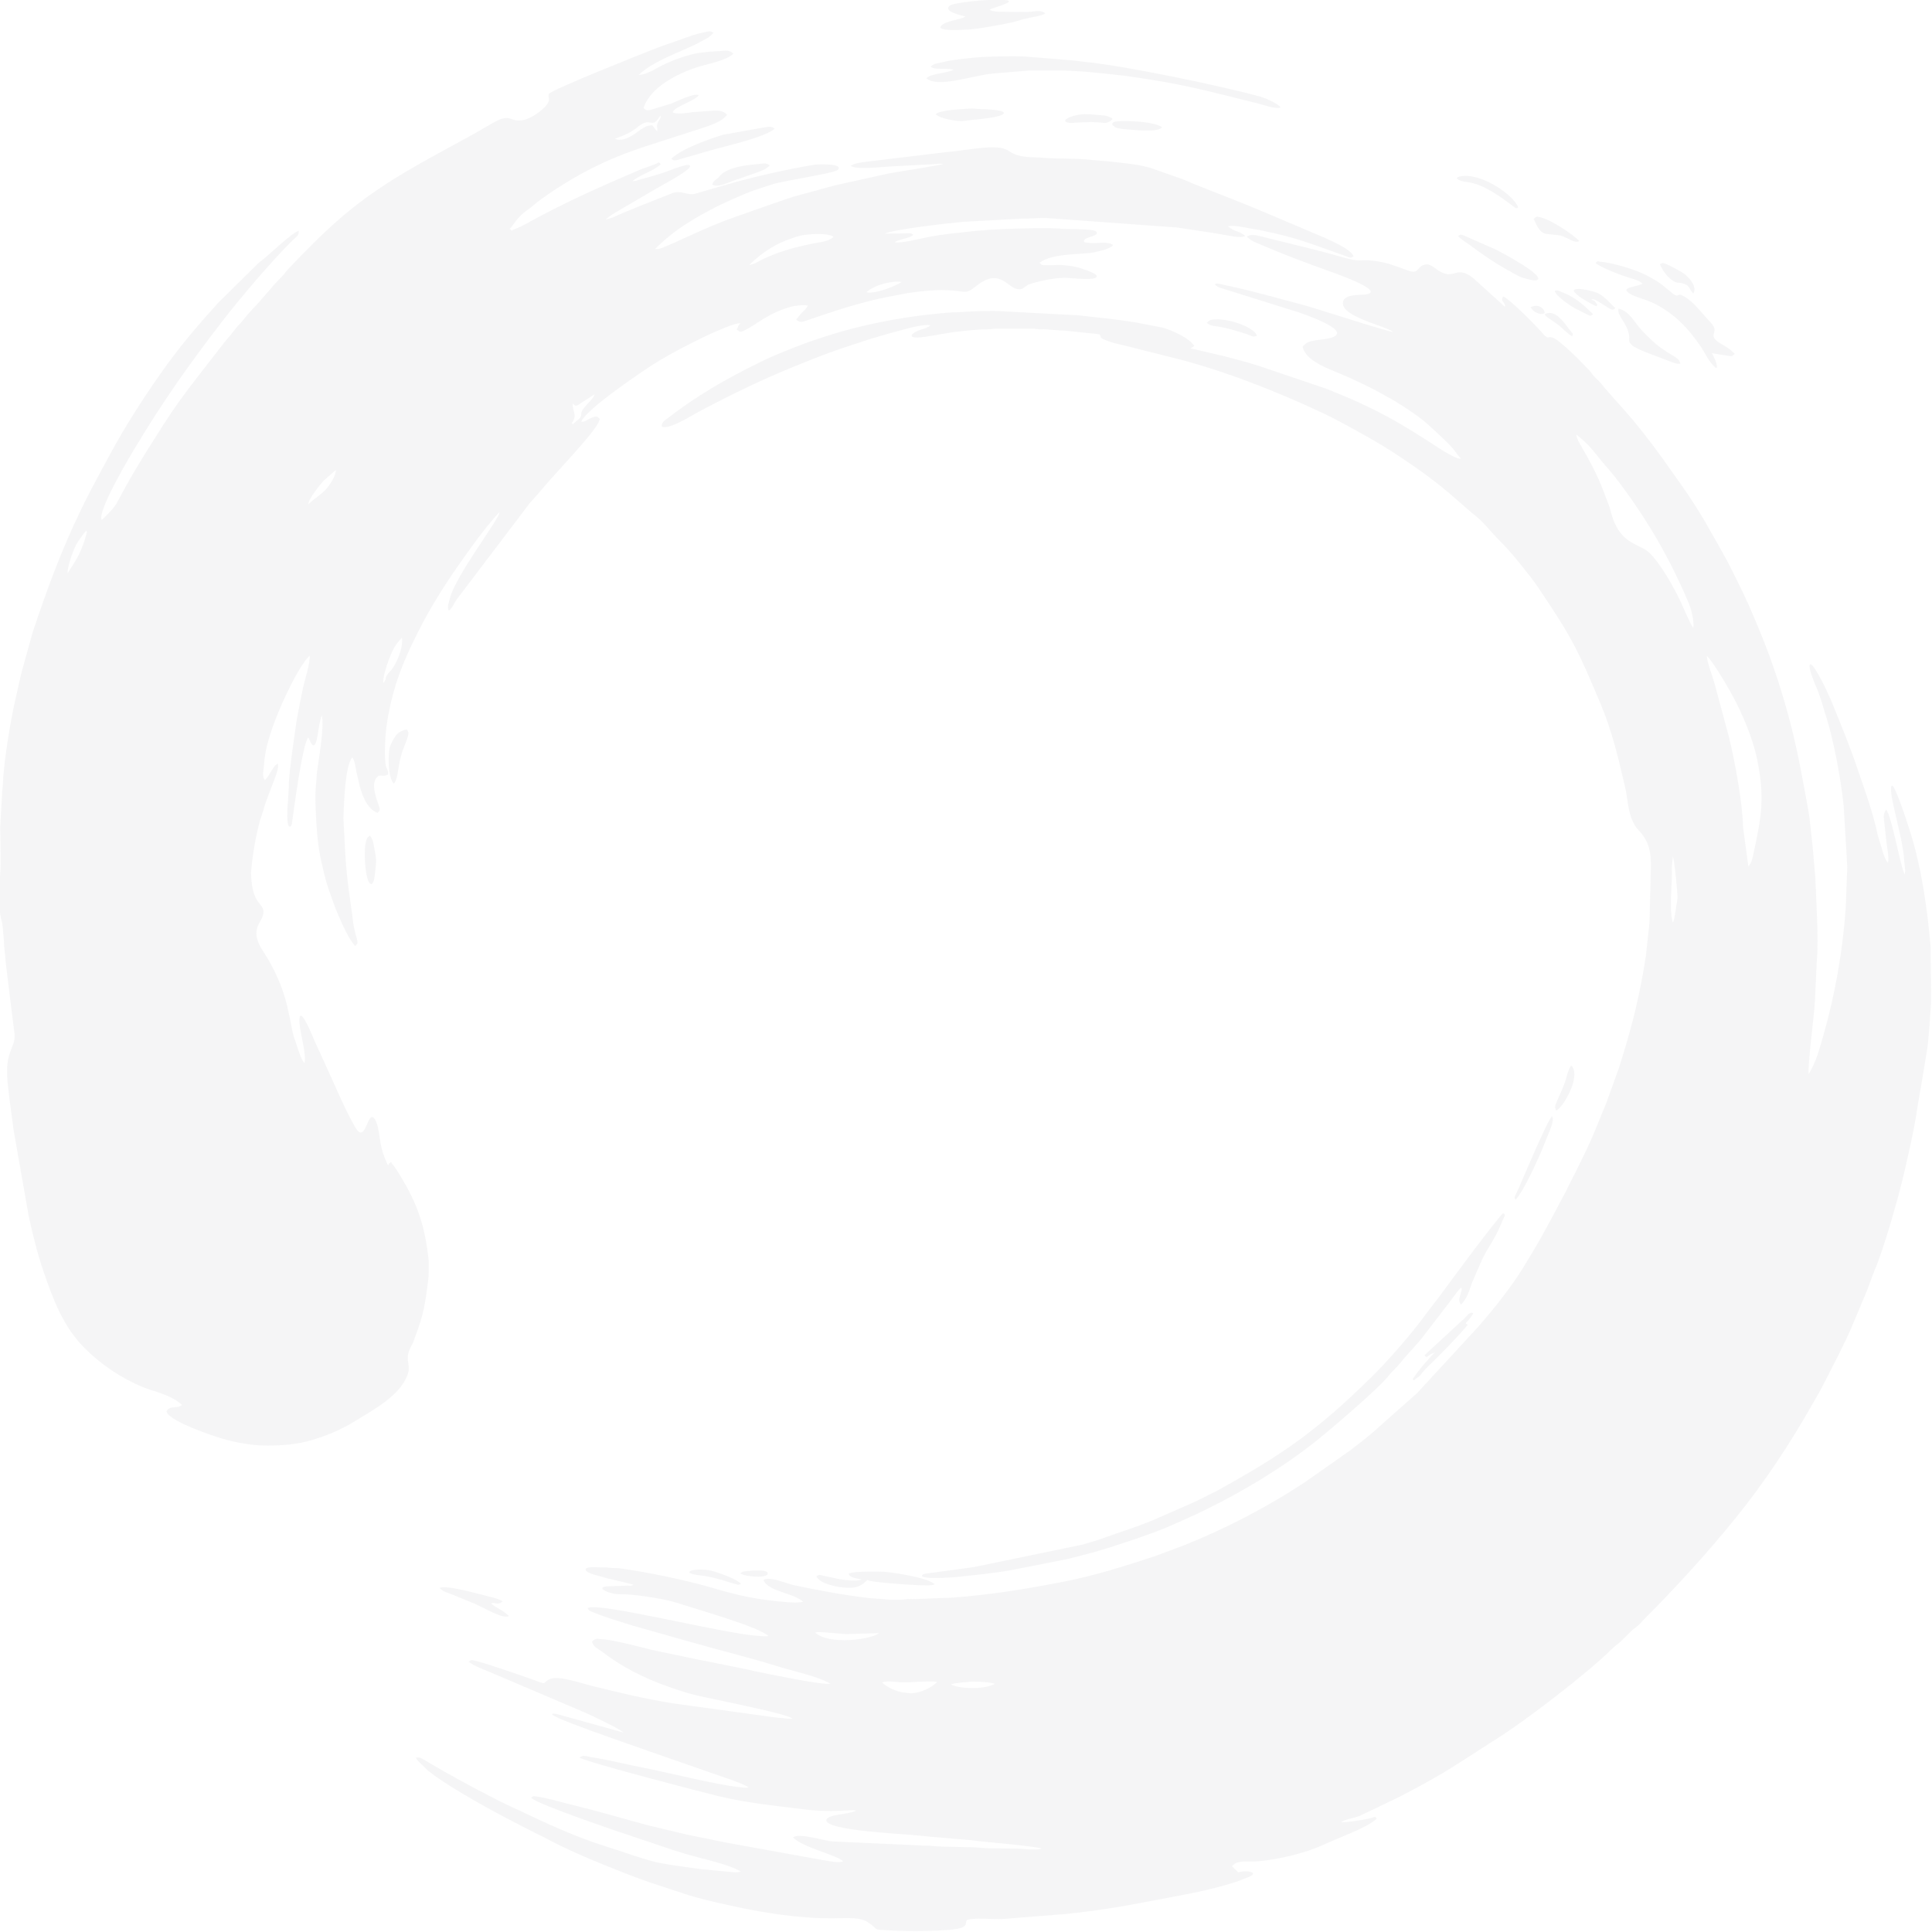 <svg width="800" height="800" viewBox="0 0 800 800" fill="none" xmlns="http://www.w3.org/2000/svg">
<g clip-path="url(#clip0_942_48587)">
<path opacity="0.05" fill-rule="evenodd" clip-rule="evenodd" d="M633.771 127.328C634.665 128.37 634.848 128.83 636.331 129.511C637.57 130.092 638.525 130.252 639.662 129.591C638.972 126.147 635.112 126.187 633.771 127.308V127.328ZM306.576 651.475C308.363 652.957 317.911 653.698 317.911 651.495C317.911 649.673 310.659 650.394 309.643 650.534C308.485 650.694 307.653 650.574 306.576 651.475ZM639.662 130.112C639.744 131.093 642.689 132.575 645.309 134.557C646.508 135.479 649.697 138.763 650.957 139.203C651.505 138.042 651.647 138.863 649.454 135.919C647.524 133.336 643.685 127.829 639.683 130.112H639.662ZM306.84 655.78C304.849 653.818 298.39 651.535 296.074 650.814C288.476 648.451 279.701 651.315 290.426 652.396C293.494 652.696 298.207 653.938 301.193 654.939C302.351 655.32 302.879 655.46 304.017 655.76C305.459 656.141 305.54 656.521 306.84 655.78ZM643.766 120.5C644.416 122.822 650.733 126.908 652.216 127.709L657.599 130.432C658.717 130.833 658.615 130.953 659.651 130.092C654.959 125.466 651.891 122.903 645.817 120.56C644.842 120.179 644.558 120.139 643.766 120.5ZM644.477 459.871C645.777 458.79 645.188 459.451 646.325 458.129C649.271 454.705 654.288 444.952 650.632 441.187C649.433 442.429 648.661 446.214 648.052 448.016C646.935 451.3 644.416 456.367 644.131 457.368C643.827 458.429 643.827 458.89 644.456 459.891L644.477 459.871ZM460.738 49.269C458.849 47.487 455.741 47.807 453.303 47.507C450.825 47.186 448.245 47.126 445.868 47.667C439.043 49.169 440.038 51.492 445.604 50.771L452.003 50.531C452.003 50.531 452.186 50.531 452.267 50.55L455.599 50.731C457.63 50.971 458.706 51.272 460.717 49.289L460.738 49.269ZM499.7 133.676C501.487 135.158 502.991 134.938 504.819 135.278C509.694 136.199 510.568 136.64 515.077 137.962C518.145 138.863 518.775 139.924 520.461 138.963C519.201 135.418 508.699 131.714 502.524 132.295C501.345 132.395 500.858 132.515 499.7 133.656V133.676ZM652.216 121.26C653.902 122.923 654.756 123.363 656.584 124.445C657.112 124.745 658.107 125.366 658.635 125.666C659.814 126.327 659.956 126.227 660.951 126.828L661.459 126.327C659.773 123.603 660.728 125.326 658.9 123.804C660.728 123.924 661.967 125.005 663.775 126.087C667.431 128.269 667.492 128.77 668.894 127.609C663.064 121.861 662.82 121.04 655.304 119.759C654.776 119.678 650.104 119.198 652.237 121.281L652.216 121.26ZM460.738 51.792C461.693 52.733 462.282 52.994 463.297 53.174C464.151 53.334 464.943 53.394 465.857 53.514L470.976 53.935C473.556 53.935 479.061 54.596 481.235 52.793C478.249 49.99 462.607 49.709 461.225 50.531C460.677 50.851 460.23 51.291 460.738 51.792ZM687.339 109.365C688.131 111.568 690.711 115.493 693.738 116.775C695.119 117.356 695.058 116.875 696.562 117.275C699.913 118.157 699.04 119.298 701.173 121.501C702.777 118.777 699.893 115.693 698.187 113.991L698.105 113.911C697.11 112.93 691.91 110.166 690.163 109.445C688.863 108.905 688.497 108.705 687.339 109.365ZM628.652 85.876C626.865 80.869 613.315 71.237 604.499 73.059C602.772 73.42 602.996 74.06 604.499 74.701C607.891 76.143 611.162 73.72 625.585 84.674C628.246 86.697 627.84 86.256 628.652 85.876ZM152.313 346.747C150.139 348.89 151.033 363.689 153.084 365.691C154.71 367.293 155.136 362.868 155.238 361.907C155.766 356.96 156.091 356.78 154.994 351.293C154.649 349.571 154.588 347.528 153.084 345.986L152.313 346.747ZM635.051 90.682C635.843 91.923 637.022 96.249 640.17 96.869C640.312 96.889 640.963 96.95 641.186 96.95L646.061 97.49C649.982 98.692 651.952 100.955 654.004 99.773C651.201 97.01 642.202 90.862 637.59 89.921C636.25 89.64 636.229 89.54 635.031 90.682H635.051ZM627.535 496.778C631.191 493.173 638.565 476.532 640.536 471.005C641.247 469.003 643.867 464.197 642.669 462.154C640.698 464.097 630.846 487.466 628.774 492.232C627.271 495.697 626.763 495.456 627.535 496.778ZM295.911 74.821C295.22 75.502 295.322 75.642 294.895 76.343C296.785 77.925 301.579 75.602 303.61 74.841C304.606 74.461 305.682 74.181 306.678 73.82L312.569 71.718C315.148 70.816 316.916 70.296 318.724 68.513C317.221 67.272 315.92 67.732 314.62 67.853C309.908 68.293 302.229 68.874 298.491 72.398C297.475 73.36 298.186 72.899 297.354 73.68C297.029 74 296.521 74.221 295.891 74.841L295.911 74.821ZM164.379 304.053C163.404 305.014 161.819 307.998 161.494 309.099C160.56 312.484 160.58 321.936 163.079 324.519C164.765 322.777 164.745 317.991 165.943 313.405C166.512 311.182 167.02 310.061 167.873 307.838C168.34 306.656 168.523 306.236 168.848 305.054C169.234 303.612 169.335 303.392 168.462 302.03C167.182 302.271 165.618 302.811 164.359 304.053H164.379ZM387.425 47.266C389.355 49.169 395.49 50.13 398.192 50.13C399.187 50.13 400.771 49.83 401.787 49.73C403.473 49.549 415.682 48.588 415.682 46.786C415.682 45.404 406.703 45.124 405.362 45.124C403.981 45.124 402.965 44.843 401.767 44.943C398.781 45.204 389.619 45.424 387.405 47.266H387.425ZM589.853 561.22L590.625 561.981C591.437 561.48 591.519 561.38 592.412 560.759L594.2 559.958C590.909 563.203 587.049 567.808 584.977 571.073L585.485 571.573C586.826 570.252 587.11 570.632 588.228 569.31C589.06 568.329 589.507 567.568 590.868 566.266C597.044 560.239 602.163 555.132 607.79 548.584C606.266 547.663 607.221 548.364 607.018 547.823C607.79 547.062 609.842 544.499 610.085 543.778C608.257 542.937 607.668 545.06 605.21 546.982L589.832 561.2L589.853 561.22ZM181.991 657.563C183.352 658.904 184.246 659.165 185.587 659.585L196.353 663.971C197.653 664.531 198.791 665.172 199.948 665.693C202.183 666.734 208.541 670.399 210.715 669.157C207.851 666.334 205.677 666.114 203.28 663.851C205.352 663.45 205.982 664.892 208.155 663.09C206.225 661.908 204.052 661.468 201.756 660.907C198.791 660.186 184.53 656.101 182.011 657.543L181.991 657.563ZM603.768 97.771C605.596 99.573 606.368 99.833 607.871 100.935C613.457 105.08 619.044 109.005 625.036 112.229C626.438 112.99 627.941 113.931 629.404 114.592C630.42 115.053 634.767 116.294 635.864 116.114C641.978 115.133 620.628 103.938 619.653 103.458L605.819 97.37C604.824 97.09 604.743 96.95 603.768 97.771ZM684.007 140.966L680.676 137.681C676.674 133.736 674.968 128.77 670.174 127.829C669.564 130.833 673.587 133.516 674.501 138.442C675.009 141.106 673.81 141.026 675.821 142.988C677.548 144.69 686.872 147.794 690.691 149.336C692.336 149.997 694.327 150.858 695.81 150.558C695.404 148.575 693.839 147.974 690.427 145.852C688.578 144.71 685.937 142.828 684.028 140.946L684.007 140.966ZM277.974 65.73C279.071 66.631 279.396 66.511 280.534 66.231L293.86 62.366C300.218 60.523 316.388 57.019 320.775 53.334C319.293 52.093 318.663 52.473 315.656 52.894L299.507 55.777C294.57 57.259 282.362 61.404 277.974 65.73ZM356.812 653.998C355.167 654.939 349.54 654.258 347.59 653.898L340.663 652.416C339.525 652.176 339.18 651.835 338.103 652.736C339.383 656.301 350.007 658.023 353.745 657.322C355.817 656.942 357.137 656.201 359.128 654.238C360.733 655.16 370.626 655.68 372.962 655.961L379.889 656.381C382.387 656.381 385.678 656.782 387.06 656.001C384.114 653.217 369.935 651.154 366.299 650.854C364.633 650.714 353.623 650.634 352.14 651.375C351.571 651.655 351.266 651.034 351.652 652.196C352.018 653.257 355.898 653.818 356.792 653.998H356.812ZM409.75 4.051C411.01 2.99 425.595 -0.194 412.066 -0.134C409.506 -0.134 394.86 0.847 393.113 2.469C390.574 4.832 398.171 6.354 399.756 6.835C397.217 8.397 391.955 8.457 389.761 10.62C387.141 13.203 399.695 12.262 399.756 12.262C403.534 12.282 412.269 10.62 416.169 9.859C417.998 9.498 419.887 9.138 421.817 8.517C423.99 7.816 425.107 7.596 427.2 7.175C428.967 6.835 431.201 6.555 432.847 5.553C431.161 4.152 429.048 4.592 427.2 4.832C425.189 5.093 423.36 4.832 421.309 4.953C421.228 4.953 421.126 4.953 421.045 4.953C420.963 4.953 420.862 4.953 420.781 4.953L415.661 4.892C413.935 4.892 411.335 4.973 409.77 4.011L409.75 4.051ZM660.687 108.865C662.617 110.767 672.205 114.352 675.293 115.213C676.593 115.573 678.929 116.294 680.168 117.456C678.218 118.657 671.961 118.958 673.769 120.74C676.004 122.943 680.046 123.343 684.272 125.346C692.946 129.451 698.938 135.679 704.22 143.489C706.129 146.312 707.206 149.176 709.887 151.819C710.862 152.781 709.887 151.98 710.903 152.32C711.208 150.838 709.684 147.574 708.851 146.252L716.022 147.374C717.221 147.494 717.221 147.554 718.338 146.493C714.478 142.688 712.833 143.088 710.395 140.685C707.957 138.282 711.837 137.321 708.608 133.857C705.703 130.733 701.945 126.047 699.365 124.104C693.393 119.598 696.176 124.425 692.194 121.18C687.806 117.596 687.481 116.995 681.692 113.971C677.08 111.568 667.878 108.805 662.475 108.344C661.134 108.224 661.865 107.863 660.687 108.865ZM385.394 27.561C387.344 29.183 390.391 27.942 394.88 28.823C391.894 30.525 385.861 30.225 383.606 32.367C388.095 36.593 402.518 31.286 411.03 30.465L424.62 29.323C426.184 29.123 427.565 29.203 429.231 29.203C432.441 29.203 435.264 29.203 438.454 29.203C444.731 29.203 450.662 29.784 456.919 30.405L465.898 31.386C490.538 34.871 497.486 37.093 521.009 42.861C522.837 43.301 528.546 45.424 530.232 44.463C529.114 42.781 523.853 40.578 521.781 39.997C505.814 35.592 466.081 27.281 449.24 25.619C447.595 25.459 446.295 25.258 444.629 25.058L424.112 23.376C419.257 23.196 408.064 23.376 403.595 23.837C399.187 24.297 394.413 24.718 390.005 25.819C387.547 26.42 386.795 26.24 385.394 27.561ZM567.792 570.312C545.223 592.56 530.983 602.232 505.997 616.17C502.158 618.313 498.115 620.195 494.459 621.997L477.273 629.547C475.161 630.348 473.475 631.089 471.382 631.83L454.197 637.818C452.165 638.478 450.256 638.939 448.306 639.58L405.24 648.491C404.042 648.711 403.331 648.892 402.173 649.052L384.988 651.395C384.398 651.475 382.611 651.615 382.164 651.955C379.117 654.258 394.86 653.117 395.246 653.097L406.784 651.855C410.766 651.275 414.3 650.974 418.322 650.233L441.399 645.688C443.492 645.267 444.995 644.786 447.046 644.266C456.391 641.963 461.347 640.16 470.123 637.277C472.114 636.636 473.942 635.855 476.014 635.174C481.6 633.352 493.992 627.725 499.09 625.201C515.118 617.311 530.922 607.859 545.244 596.485C549.022 593.481 570.676 575.278 575.105 569.531C576.385 567.889 578.558 566.066 579.98 564.224C582.54 560.9 586.156 557.395 588.939 553.871L600.782 538.451C602.143 536.669 603.422 534.686 604.987 533.144C605.413 534.045 605.352 533.565 605.048 534.907C604.621 536.769 603.544 538.551 604.987 540.213C607.688 537.55 608.501 533.885 609.537 531.122L613.6 521.77C615.651 517.284 618.597 513.72 621.116 507.872L623.208 503.066L622.436 502.305C618.942 505.749 600.68 530.481 596.516 536.168C594.342 539.152 592.331 541.555 590.178 544.499C584.409 552.369 575.085 563.143 567.833 570.272L567.792 570.312ZM35.711 219.666C36.077 220.447 35.914 219.886 35.914 220.667L34.959 223.951C32.908 229.959 31.648 231.641 28.032 237.348C27.667 235.486 30.328 227.035 32.359 224.211C33.395 222.75 34.634 220.827 35.731 219.666H35.711ZM91.107 124.625L107.114 108.845C107.338 108.664 107.541 108.504 107.764 108.344C111.441 105.601 120.46 96.669 123.65 95.568C123.914 97.29 123.04 97.731 121.354 99.353C112.741 107.703 98.989 123.984 91.899 133.216C77.862 151.479 67.868 165.617 55.862 185.522C54.948 187.024 40.017 211.756 42.13 215.34C44.487 213.017 46.782 210.935 48.224 208.511L51.8 201.943C56.837 192.771 62.444 184.08 68.132 175.149C75.587 163.434 84.688 152.52 93.118 141.526C93.991 140.385 95.231 139.083 95.881 138.242C96.835 137 97.546 135.979 98.542 134.958C100.837 132.575 102.218 130.392 104.453 128.129C108.76 123.764 112.193 119.018 116.52 114.732C118.002 113.27 118.023 112.79 119.303 111.448C134.579 95.468 144.756 85.635 162.896 74.261C176.303 65.85 189.974 59.242 203.666 51.151C212.137 46.125 210.715 51.191 217.256 49.589C220.689 48.748 226.092 44.643 227.108 42.2C227.657 40.898 226.905 40.638 227.25 38.916C228.327 37.133 267.167 21.754 270.072 20.613C273.017 19.451 275.577 18.49 278.523 17.529L286.973 14.565C288.497 14.064 289.776 13.764 291.34 13.443C292.945 13.103 294.063 12.502 295.444 13.644C293.677 15.386 293.108 15.726 291.34 16.607C290.142 17.208 288.883 17.989 287.501 18.63C280.554 21.934 269.889 25.679 264.425 31.066C267.959 30.825 271.311 28.503 274.419 26.96C277.629 25.378 281.001 24.077 284.17 23.156C285.632 22.735 287.644 22.174 289.045 21.954C290.589 21.714 292.194 21.614 293.92 21.413L298.796 21.093C300.522 20.933 302.046 20.672 303.671 22.215C300.624 25.218 292.722 26.48 288.537 27.862C280.737 30.425 269.198 36.052 266.497 44.723C267.817 45.985 268.122 45.744 269.564 45.444L278.015 42.881C279.802 42.14 287.481 38.375 289.289 39.396C288.537 41.419 279.376 44.062 278.523 46.465C280.452 47.567 284.779 46.686 286.973 46.425L295.424 45.825C297.638 45.825 299.324 45.764 301.071 47.467C299.161 50.47 293.311 52.193 290.041 53.274L266.964 60.703C254.857 64.689 244.192 69.455 232.877 76.584C230.744 77.925 229.119 78.927 226.986 80.449C225.341 81.61 223.025 83.152 221.339 84.634C219.511 86.236 217.459 87.478 215.692 89.16C213.356 91.382 212.787 92.965 211.081 94.747L211.853 95.508C212.95 94.847 214.31 94.486 215.692 93.806C216.89 93.225 218.17 92.504 219.531 91.743C234.36 83.573 249.961 76.684 265.42 70.115C267.675 69.154 270.864 68.413 272.855 67.192L273.627 67.953C270.295 71.097 265.217 72.198 261.825 75.022C262.129 75.002 262.414 75.002 262.84 74.921C263.734 74.781 262.901 74.962 263.856 74.681C268.224 73.44 272.733 72.318 276.938 70.716C278.34 70.195 279.294 69.755 280.777 69.274C281.366 69.094 284.007 68.333 284.414 68.313C290.548 68.113 273.891 76.844 273.078 77.325L258.209 85.996C256.157 87.297 252.785 88.959 250.774 90.922L253.597 90.101C261.662 86.436 269.788 83.452 277.954 80.168C282.585 78.306 284.292 81.47 288.72 79.988C290.752 79.307 292.174 79.027 294.103 78.386L305.134 75.242C315.738 72.398 326.626 69.995 337.433 68.173C338.123 68.053 349.641 67.512 346.919 70.316C345.518 71.757 324.655 74.801 320.004 76.263L311.797 78.947C303.387 82.271 295.282 85.956 287.44 90.662C281.346 94.326 276.715 97.691 271.291 103.057C272.753 103.338 273.749 102.817 275.13 102.236C276.572 101.636 277.466 101.295 278.969 100.614C287.522 96.729 296.175 92.664 305.113 89.58L319.983 84.353C323.538 83.212 327.337 81.67 331.014 80.769C333.593 80.128 336.011 79.407 338.448 78.766C341.008 78.086 343.222 77.385 345.883 76.724L368.188 71.798C371.54 71.137 389.538 68.433 390.493 67.893C388.786 67.552 387.506 68.033 385.617 68.033L371.255 68.794C367.233 68.854 354.537 70.536 352.282 68.674C353.684 67.512 357.218 67.212 358.945 66.951L391.508 63.026C392.727 62.906 393.682 62.806 394.84 62.686L404.59 61.444C408.369 61.044 414.402 60.283 417.673 62.486C422.284 65.59 426.468 64.909 431.77 65.309L432.786 65.409C437.092 65.79 445.523 65.55 450.215 66.07L459.966 66.931C465.512 67.572 470.976 67.973 476.38 69.515L489.462 74.121C499.294 78.326 511.36 82.691 522.004 87.217L548.148 98.291C550.566 99.433 559.423 103.137 560.459 106.061C559.138 107.163 558.752 106.542 557.127 105.981C542.095 100.774 537.788 98.532 521.233 95.187C520.034 94.947 519.181 94.867 517.901 94.647C515.016 94.126 511.076 93.165 508.415 93.685C511.441 96.209 513.473 95.648 515.585 97.731C513.737 98.792 508.882 97.51 506.099 97.11C504.413 96.87 503.153 96.549 501.488 96.329L487.39 94.206L435.102 90.401C431.323 90.061 426.428 90.561 422.284 90.561L398.699 91.863C394.393 92.224 369.224 95.027 366.4 96.769L375.379 96.629C376.72 96.609 377.045 96.309 378.203 97.27C376.252 98.892 372.068 99.012 370.504 100.294C373.246 100.834 380.315 98.972 383.586 98.311C391.569 96.729 395.409 96.649 402.803 95.728C404.936 95.468 406.967 95.468 409.202 95.187L415.6 94.847C422.121 94.587 431.648 94.326 438.149 94.607L439.936 94.747C442.252 94.947 453.039 94.667 453.953 95.928C455.355 97.831 449.423 98.011 448.895 99.533C448.59 100.374 449.382 100.494 451.475 100.634C454.867 100.895 458.91 99.813 460.961 101.535C459.031 103.358 455.477 103.878 453.262 104.419C448.651 105.561 435.549 104.599 430.45 108.865C431.73 110.066 431.669 109.746 433.01 109.786C438.657 109.926 437.58 109.265 444.548 110.327C446.396 110.607 453.201 112.77 453.953 113.991C455.578 116.655 443.227 115.033 441.216 115.033C436.869 115.033 431.222 116.134 427.118 117.416C425.961 117.776 425.839 117.756 424.803 118.517C423.706 119.338 423.421 119.618 422.487 119.739C417.226 120.419 414.768 109.966 404.022 118.597C400.02 121.821 399.776 120.72 394.535 120.299C388.136 119.779 382.489 120.419 376.07 121.321L366.847 123.083C365.121 123.483 363.739 123.704 361.972 124.144C351.002 126.868 344.989 128.99 334.284 132.595C332.476 133.196 331.278 133.856 329.673 132.335C330.648 131.213 330.79 130.692 332.232 129.311C333.593 127.989 333.756 127.789 334.548 126.527C332.639 126.147 329.165 126.527 327.113 127.128C318.094 129.711 313.097 134.417 308.648 136.62C306.962 137.441 306.556 137.802 305.052 136.4C305.865 135.098 305.276 135.238 306.596 133.877C304.219 133.416 291.727 139.384 289.939 140.265C284.271 143.068 278.868 145.852 273.282 149.156C267.817 152.38 242.567 169.402 240.718 174.588C242.344 174.829 242.811 173.887 244.558 173.166C247.564 171.905 247.463 172.666 248.397 173.587C247.646 174.869 248.397 173.647 247.869 174.849C245.533 179.935 229.688 196.136 223.716 203.405C222.152 205.307 220.811 206.589 219.267 208.451L189.182 248.122C187.679 250.184 188.106 250.705 185.871 252.928C185.018 251.466 185.769 249.804 186.338 247.621C188.817 238.029 206.672 215.12 206.896 211.996C204.052 214.799 198.303 222.209 195.825 225.653C185.526 239.911 178.335 250.605 170.798 266.345C165.151 278.14 161.941 287.732 160.072 300.468C159.544 304.053 158.935 314.426 159.869 317.39C160.377 319.052 160.783 318.892 160.723 320.674C158.346 322.136 157.452 320.013 155.786 322.196C153.288 325.48 156.761 332.83 157.086 334.331C157.31 335.353 157.371 335.553 156.355 336.614C151.947 335.092 149.814 328.764 148.961 325.5L147.539 319.433C147.214 317.871 146.95 314.907 145.853 313.625C142.968 316.989 142.521 331.368 142.278 336.374L142.217 338.397C142.217 338.817 142.217 338.657 142.217 339.158L142.298 340.92C142.846 349.17 142.765 353.516 143.72 362.647C143.903 364.31 144.045 365.731 144.268 367.454L145.629 377.306C145.934 379.068 145.975 380.35 146.239 382.112C146.503 383.874 146.848 385.176 147.275 386.918C147.498 387.799 147.803 388.681 147.925 389.442C148.128 390.623 148.209 390.583 147.112 391.724C144.532 389.181 141.566 382.333 140.368 379.589C138.519 375.364 137.362 371.939 135.919 367.714C135.188 365.591 134.741 363.789 134.192 361.646L132.852 355.839C131.694 350.372 131.064 343.463 130.841 337.896C130.617 332.309 130.374 328.784 131.044 322.737C131.166 321.675 131.085 321.035 131.227 319.953C131.938 314.386 134.335 301.47 133.278 296.203C132.547 297.445 131.796 302.591 131.531 304.293C130.191 312.744 128.362 306.516 127.651 305.315C125.275 308.078 121.74 334.692 121.09 339.438C120.989 340.219 120.887 342.682 119.77 342.242C118.612 341.781 118.998 334.532 119.12 333.13L119.282 331.368C119.302 331.027 119.303 330.987 119.323 330.607L119.587 325.801C119.587 321.235 120.4 316.709 120.867 312.163L122.796 298.526C123.589 293.96 124.523 289.514 125.458 284.889C125.986 282.285 128.667 273.935 128.18 271.492C123.325 276.278 116.601 291.377 114.326 297.264C111.908 303.512 109.694 310.061 109.328 316.729C109.227 318.672 108.292 321.395 109.714 323.037C111.908 320.874 113.107 316.909 115.098 316.208C115.504 318.271 113.98 321.755 113.127 324.038C111.685 327.943 109.978 331.948 108.922 335.913C108.577 337.195 108.028 338.417 107.683 339.698C105.834 346.527 104.737 352.935 104.067 359.924L103.945 361.446C104.25 375.324 109.572 373.682 109.064 378.127C108.617 382.192 102.869 384.615 108.881 393.787C113.615 401.016 117.109 408.706 119.018 417.037C121.842 429.392 119.912 424.466 124.117 436.501C124.523 437.663 125.193 439.245 126.087 440.286C127.001 435.72 123.751 426.529 123.975 422.043C124.28 416.095 129.886 430.133 130.109 430.674L138.276 448.617C140.896 454.564 143.821 461.133 147.132 466.82C151.845 474.91 152.17 456.727 155.766 464.517C157.025 467.281 157.127 472.788 158.366 476.673C158.793 478.034 159.91 481.258 160.682 482.48C161.433 482.2 160.499 482.74 161.007 482.059C161.373 481.559 160.641 482.099 161.352 481.579C162.368 480.838 161.758 481.298 162.368 481.919C163.221 482.82 163.932 484.002 164.582 485.003C165.964 487.146 166.999 488.928 168.198 491.071C173.865 501.204 176.161 509.975 177.42 521.149C177.624 522.911 177.461 525.074 177.481 526.956C177.481 528.278 177.482 528.639 177.319 529.98C176.06 539.813 175.552 544.038 171.733 553.991C171.286 555.132 171.245 555.713 170.493 557.015C167.06 563.062 170.311 564.524 168.889 568.89C165.984 577.821 154.384 583.889 147.112 588.395C141.262 592.019 135.229 594.522 128.911 596.365C122.898 598.107 116.885 598.568 110.71 598.588C104.677 598.588 98.4 597.506 92.509 595.844C88.994 594.863 70.407 588.735 68.924 584.57C69.94 581.746 73.21 583.548 75.343 581.786C71.037 577.541 63.135 576.039 59.194 574.397C50.215 570.652 42.029 565.185 35.102 558.296C26.245 549.485 21.999 538.131 18.099 526.696C15.479 519.026 13.508 511.136 11.822 503.186L5.565 467.561C5.403 466.119 5.261 464.978 5.057 463.516L4.001 455.686C3.331 449.278 1.909 442.169 4.103 435.981C6.236 429.933 6.5 431.054 5.504 424.106L2.579 400.355C2.254 397.752 2.132 395.089 1.807 392.525C1.685 391.624 1.706 391.444 1.685 390.503L1.38 386.458C1.299 385.657 1.218 385.617 1.177 384.696C1.096 382.232 0.446 380.791 0.081 378.628C-0.244 376.685 0.04 374.743 -0.224 372.82C-0.59 370.117 -0.082 367.454 -0.102 364.73C-0.102 363.128 0.06 362.447 0.141 360.945C0.466 355.719 0.141 350.552 0.141 345.285C0.141 343.924 0.04 342.582 0.162 341.24L0.934 327.343C1.015 326.401 1.116 326.321 1.157 325.32C1.563 314.546 4.671 296.263 7.231 285.89C7.576 284.468 7.678 283.527 8.043 282.105C8.45 280.583 8.612 279.622 9.018 278.06L13.427 262.14C19.297 244.437 25.432 227.696 33.659 210.834C35.041 208.031 36.117 205.748 37.58 203.004C43.308 192.271 48.793 181.717 55.355 171.404C62.282 160.51 69.391 150.057 77.801 139.804C80.93 135.999 85.886 130.252 91.066 124.625H91.107ZM158.732 282.826C158.366 281.004 160.113 275.376 160.885 273.474C162.266 270.07 163.079 267.426 166.41 264.122C167.101 267.527 164.481 274.916 161.515 278.02C158.793 280.883 160.58 280.643 158.711 282.826H158.732ZM134.152 198.919L139.027 194.614C139.332 196.576 136.448 201.202 134.66 202.944C132.161 205.408 129.927 206.589 127.733 208.752C127.448 206.969 132.933 200.081 134.152 198.899V198.919ZM237.204 167.079C238.2 168.02 238.118 168.16 239.256 167.78L246.183 163.274C245.756 165.176 242.384 167.84 241.328 169.602C240.17 171.504 241.165 171.384 240.272 172.886C239.886 173.507 238.281 174.628 237.225 175.67L236.717 175.169C239.378 172.065 236.717 169.602 237.225 167.079H237.204ZM272.083 54.355C270.803 53.094 271.169 52.994 270.031 51.832C268.162 52.193 268.244 51.832 266.192 53.074C264.872 53.855 263.795 54.796 262.353 55.737C260.139 57.179 256.97 58.701 254.654 57.399C258.473 56.078 261.134 54.976 264.405 52.333C268.61 48.949 269.503 51.992 271.575 50.31C272.571 49.489 272.388 49.009 273.627 47.807C273.505 49.409 272.754 49.79 272.266 51.091C271.697 52.573 272.449 52.593 272.103 54.375L272.083 54.355ZM310.273 109.686C315.981 104.059 321.913 100.634 327.702 98.732C329.267 98.211 330.506 97.691 332.07 97.43C335.483 96.909 342.268 96.289 345.152 98.051C343.08 100.094 339.749 100.194 336.437 100.875C328.759 102.457 321.547 104.359 314.641 107.984C313.178 108.765 311.756 109.586 310.273 109.686ZM358.701 121.06C362.114 117.836 369.874 116.094 373.307 116.755C372.007 117.836 367.721 119.438 366.136 119.959C363.881 120.7 360.773 121.461 358.701 121.04V121.06ZM679.843 671.6L678.868 672.562C677.426 673.923 676.593 674.324 675.191 675.646C673.81 676.967 672.49 678.429 671.088 679.731C669.686 681.032 668.874 681.353 667.249 682.995C657.843 692.387 631.476 712.753 619.308 720.262L603.158 730.656C595.398 735.622 587.11 740.088 579.066 744.233L563.181 751.843C560.54 752.964 557.676 753.044 555.238 754.546C556.7 754.766 567.548 753.284 569.336 752.263L570.108 753.024C567.02 756.068 559.098 759.112 554.974 760.874C552.455 761.935 550.139 762.897 547.539 764.078C539.596 767.723 525.864 770.847 517.556 770.847C516.337 770.847 514.895 770.727 513.716 770.927C512.213 771.187 511.563 771.327 510.121 772.749L512.68 775.272C514.082 774.992 514.509 774.892 516.012 774.872C517.637 774.872 520.481 775.473 517.596 776.995L511.909 779.217C499.781 783.182 487.227 785.065 474.734 787.508C463.683 789.671 452.368 791.433 441.155 792.554L415.255 794.617C411.172 794.877 403.879 793.936 400.385 794.997C399.471 796.539 400.69 797.24 398.09 798.222C393.763 799.884 374.262 799.703 369.366 799.383C360.042 798.762 364.958 799.583 359.128 795.798C355.715 793.596 348.626 794.357 344.766 794.357C330.221 794.357 315.595 792.014 301.437 788.83C295.403 787.488 289.106 786.086 283.235 784.124L272.469 780.579C267.675 779.017 263.023 777.335 258.107 775.392C247.219 771.087 236.026 766.581 225.564 760.954L214.798 755.507C208.704 752.403 187.09 741.069 177.156 733.139L172.809 728.853C172.565 728.473 172.362 728.132 172.241 727.792C173.845 727.472 174.922 728.273 176.608 729.274C186.338 735.081 196.109 740.348 206.083 745.414L210.451 747.557C212.015 748.358 213.01 748.699 214.554 749.439C224.467 754.246 237.753 760.313 248.133 763.658C273.525 771.848 267.512 770.827 290.162 773.971L302.716 775.152C305.053 775.352 304.484 775.453 306.82 774.992C301.965 772.008 290.528 769.585 285.023 768.003C277.629 765.86 270.539 763.237 263.226 760.854C257.884 759.112 222.802 747.297 219.917 744.433C221.014 743.512 220.831 743.732 221.969 743.892C226.702 744.473 231.455 746.015 236.067 747.137C241.49 748.458 246.772 749.84 252.216 751.362C257.701 752.884 262.982 754.406 268.366 755.828L284.515 759.692C290 760.754 295.18 761.895 300.665 762.977L341.17 770.306C342.978 770.566 347.549 771.608 349.113 770.707C346.208 767.983 332.7 765.139 328.353 760.854C330.831 758.771 341.374 762.316 344.766 762.496L383.22 764.258C384.642 764.258 385.089 764.238 386.552 764.419C389.843 764.839 402.904 764.739 405.769 765.099C409.567 765.58 419.988 765.28 423.97 765.64C425.656 765.8 430.125 766.121 431.405 765.38C427.037 764.539 423.056 764.178 418.587 763.698C414.178 763.237 410.116 762.897 405.769 762.416C404.59 762.276 403.615 762.136 402.437 762.015L386.552 760.654C384.317 760.413 382.428 760.313 380.153 760.033C374.749 759.392 342.166 758.09 342.166 753.765C342.166 751.182 351.815 751.382 354.537 749.72C353.339 749.48 352.201 749.54 350.942 749.64C344.604 750.08 339.241 750 333.004 749.219C321.08 747.737 308.811 746.516 297.11 743.652C292.661 742.571 243.4 729.875 239.947 727.772C241.49 726.49 242.912 727.291 244.558 727.552C252.622 728.833 258.92 730.515 266.355 731.957C276.857 734 296.013 738.906 305.581 739.947C307.084 740.108 308.485 740.408 309.948 740.128C308.75 739.126 304.687 737.725 303.021 737.064L268.427 725.048C265.766 723.947 218.8 708.227 230.44 709.709L258.168 717.399C256.38 715.717 244.213 709.989 242.019 709.048L202.041 692.026C199.766 691.065 196.109 689.764 194.098 688.101C195.195 687.18 195.154 687.34 196.414 687.601C200.253 688.382 215.468 693.649 219.49 695.09C227.535 697.974 223.919 697.053 227.697 695.271C231.151 693.649 240.698 697.013 244.619 697.974C257.579 701.138 265.075 703.04 278.197 705.263L319.983 711.011C321.385 711.171 322.644 711.371 324.087 711.451C325.59 711.531 326.768 711.852 328.19 711.571C325.041 709.629 304.382 705.464 299.222 704.342C288.232 701.979 286.709 701.979 275.638 698.014C266.375 694.71 257.173 690.024 249.23 683.876C247.097 682.214 245.919 682.274 245.126 679.751C246.467 678.489 247.016 678.489 248.458 678.69C249.778 678.87 250.408 678.81 251.525 678.99C257.741 679.991 263.836 681.673 269.991 683.195L288.456 687.08C290.528 687.481 292.417 687.861 294.611 688.282L309.989 691.406C311.167 691.626 311.979 691.906 313.056 692.127C318.907 693.288 340.378 697.834 343.811 697.173C338.997 694.229 327.865 691.826 321.507 689.844C310.09 686.259 298.43 683.496 286.912 680.171L261.54 673.002C256.259 671.26 251.058 669.838 245.898 667.736C244.639 667.235 243.786 667.095 243.339 665.853C247.889 663.25 300.096 676.607 313.564 677.328C315.23 677.428 316.591 677.768 318.175 677.448C314.316 673.643 288.619 666.414 282.281 664.311C277.243 662.629 272.164 661.728 266.903 660.987C263.531 660.506 260.057 660.106 256.644 660.146C252.094 660.206 245.837 657.062 252.033 656.842L259.732 656.601C260.971 656.601 261.195 656.842 262.292 656.221C257.742 654.839 253.008 654.118 248.458 652.696C247.463 652.376 241.49 651.154 242.648 649.532C243.278 648.631 248.194 649.032 249.494 649.032C251.038 649.032 251.566 649.072 253.09 649.232C254.329 649.372 255.162 649.232 256.421 649.392C267.959 650.934 283.967 654.278 294.611 657.402C306.109 660.787 313.523 662.409 325.63 663.39C327.966 663.59 330.242 663.73 332.557 663.29C328.738 659.525 317.911 659.105 316.144 654.198C318.886 652.636 325.712 655.74 328.698 656.381C339.058 658.564 349.438 660.506 359.961 661.748L366.116 662.188C367.538 662.309 367.965 662.429 369.447 662.429C370.605 662.429 371.377 662.429 372.515 662.429C373.876 662.429 374.323 662.249 375.582 662.168C376.659 662.108 377.573 662.168 378.65 662.168L390.96 661.668C395.53 661.668 405.139 660.566 409.669 660.006C420.11 658.744 430.369 656.902 440.688 654.899C453.364 652.416 465.837 648.451 478.106 644.426L490.416 639.84C507.805 632.811 524.402 624.22 540.145 613.887L558.854 600.73C563.262 597.366 567.345 594.282 571.408 590.497L586.785 576.86L612.198 549.285C619.186 541.235 625.829 532.864 630.785 524.774C633.243 520.769 635.782 516.603 638.139 512.398C644.883 500.303 651.14 488.247 657.092 475.751C660.057 469.543 662.272 463.516 664.912 457.308C665.339 456.287 665.623 455.305 666.009 454.284L670.478 441.908C670.824 440.787 671.068 439.886 671.393 438.884C675.882 424.787 679.315 410.508 681.509 395.93L682.829 383.794C682.951 382.473 683.032 382.112 683.053 380.771L683.581 359.283C683.622 353.115 683.134 348.73 678.584 343.864C674.622 339.618 674.318 333.931 673.465 328.704C673.119 326.562 672.591 324.599 672.083 322.396C669.707 312.123 667.045 301.63 662.922 291.817C653.496 269.469 651.485 264.803 636.615 242.795C634.117 239.11 625.503 228.257 621.441 224.352C617.642 220.687 614.047 215.701 609.638 212.517L603.483 207.17C595.256 199.8 586.988 193.953 578.619 188.426C574.374 185.622 570.108 183.059 566.065 180.796C559.809 177.292 553.857 173.927 547.356 170.864C528.424 161.932 505.286 152.881 485.318 148.035L466.609 143.309C463.419 142.528 460.393 142.027 457.366 140.645C455.172 139.644 456.208 139.944 455.334 138.482C453.567 138.142 451.617 138.022 449.687 137.822L441.48 136.96C440.444 136.82 439.977 136.9 438.921 136.82L433.537 136.42C432.4 136.28 431.811 136.34 430.714 136.34C429.516 136.34 429.292 136.199 428.155 136.099H412.005C410.827 136.159 410.441 136.34 409.181 136.34C404.732 136.36 400.284 136.9 395.855 137.401C391.386 137.902 383.322 139.704 379.95 139.764C376.131 139.824 377.187 138.202 379.95 137.021C381.636 136.3 383.687 136.059 385.333 134.678C382.042 134.037 374.485 136.42 371.235 137.241C368.777 137.862 366.664 138.522 364.308 139.203C361.992 139.864 359.859 140.525 357.381 141.326C354.923 142.127 352.912 142.788 350.454 143.609C340.967 146.733 331.806 150.518 322.502 154.423C312.223 158.748 297.475 166.057 287.887 171.284C285.754 172.446 276.694 178.133 274.054 176.631C273.81 175.129 275.029 174.248 276.085 173.447C288.598 163.815 300.076 157.206 314.316 150.157C318.785 147.934 323.518 146.012 328.149 144.17C346.899 136.76 364.999 132.575 383.769 130.332C385.089 130.172 386.044 130.092 387.364 129.952C388.725 129.811 389.741 129.751 390.96 129.611C393.276 129.311 395.469 129.411 397.887 129.211C401.198 128.93 411.233 128.59 414.544 128.87L446.579 130.572C455.497 131.634 460.839 131.954 470.935 133.636L481.194 135.619C484.79 136.5 492.407 139.864 494.52 143.228C493.768 143.849 493.707 143.789 492.976 144.23L507.074 147.534C511.827 148.816 516.317 149.917 521.172 151.479L549.103 160.931C553.938 162.893 558.407 164.676 563.201 166.899C573.988 171.885 580.976 176.03 591.133 182.498C593.631 184.08 602.529 190.328 604.966 189.948C603.95 188.907 602.427 186.724 601.554 185.662C599.543 183.199 590.97 175.349 588.817 173.687C583.23 169.402 577.4 165.837 571.652 162.733C566.065 159.709 560.276 157.006 554.486 154.563C549.57 152.48 540.531 149.296 539.373 143.489C541.1 141.787 541.506 141.666 543.212 141.226C544.33 140.946 545.609 140.765 546.808 140.645C564.379 138.783 543.131 131.233 538.093 129.431L506.058 119.418C504.636 118.978 504.331 119.058 502.991 117.736C503.763 117.295 503.803 117.335 505.307 117.596C506.221 117.756 506.708 117.936 507.622 118.137C509.247 118.477 510.629 118.797 512.234 119.158C520.034 120.9 532.426 124.364 539.921 126.347C544.37 127.528 575.471 137.641 576.832 137.441C575.816 136.58 572.464 135.398 571.184 134.918C567.528 133.556 556.66 130.172 556.091 126.067C555.441 121.461 563.628 122.242 565.557 121.941C574.719 120.459 549.895 112.129 548.88 111.748C539.718 108.444 530.658 105 521.7 101.155C519.77 100.334 518.124 99.793 516.316 98.011C518.084 96.549 521.232 97.71 523.244 98.171L543.232 103.097C547.803 104.259 552.049 105.36 556.558 106.682C563.567 108.705 563.14 107.323 568.34 107.924C574.414 108.624 577.624 110.106 583.21 112.089C587.598 113.651 586.582 110.507 589.873 109.586C592.351 108.885 594.2 111.308 596.536 112.569C602.387 115.693 603.097 109.786 609.862 115.013L623.188 127.068C623.513 124.985 621.075 125.065 622.416 122.762C624.874 123.623 635.214 133.977 638.017 137.181C641.389 141.026 640.455 139.243 642.648 139.704C645.452 140.305 655.324 150.317 658.29 153.582C659.367 154.763 659.123 154.863 660.321 156.105C661.134 156.966 662.089 157.707 662.82 158.628C665.42 161.832 669.036 165.837 671.86 168.981C677.71 175.509 683.195 182.639 688.152 189.447C690.671 192.912 693.047 196.416 695.322 199.56C699.974 206.008 704.545 213.177 708.303 220.026C709.318 221.868 710.273 223.41 711.35 225.333C712.386 227.155 713.158 228.717 714.133 230.379C716.002 233.603 717.668 237.248 719.333 240.492C722.766 247.261 725.692 254.069 728.536 260.958C734.061 274.295 738.428 287.752 741.922 301.65C744.848 313.345 746.533 323.297 748.687 335.012C749.621 340.079 749.926 345.285 750.556 350.432L751.673 363.068C751.978 372.079 753.136 388.721 752.323 397.692C752.323 397.792 752.282 398.093 752.282 398.193L751.531 414.373C751.389 415.415 751.47 415.835 751.368 416.896C750.921 422.243 748.423 442.048 748.951 444.692C752.039 439.806 753.44 434.198 755.004 428.772C759.941 411.59 762.967 393.967 764.268 376.205L764.897 359.283C764.897 359.283 764.897 359.103 764.897 359.023L764.775 356.74C764.755 356.319 764.735 356.179 764.735 355.739L763.455 334.011C762.297 322.556 759.128 305.234 755.492 294.601C754.944 292.999 754.822 292.118 754.293 290.556C753.826 289.134 753.481 288.173 753.014 286.771C752.709 285.85 747.773 275.096 749.723 275.096C751.429 275.096 757.442 288.093 758.336 290.315C762.013 299.427 765.852 308.579 768.98 317.85C772.068 326.962 775.542 336.254 777.492 345.646L779.848 353.476C780.397 354.818 780.701 356.159 781.798 357.261C782.144 355.558 781.798 353.556 781.575 351.694C781.433 350.592 781.331 349.971 781.169 348.91L780.255 340.579C780.031 338.957 779.645 336.875 781.026 335.273C783.403 338.056 786.979 359.303 788.705 362.067C789.01 360.585 788.827 359.524 788.644 358.022C788.482 356.62 788.421 355.358 788.278 353.976C787.669 347.989 784.602 336.975 783.383 330.226C782.855 327.343 782.57 321.996 785.231 328.204C787.994 334.672 792.727 349.21 794.007 355.739C794.291 357.221 794.637 358.262 794.941 359.784C796.912 369.636 798.293 379.389 799.147 389.341C799.228 390.283 799.35 390.363 799.39 391.364L799.634 411.069C799.634 412.451 799.654 413.472 799.634 414.854L799.431 417.878C798.984 423.545 798.74 429.172 797.968 434.799L794.616 454.765C794.088 457.328 793.784 460.011 793.337 462.595C791.976 470.525 790.107 478.495 788.299 486.345C786.064 496.037 779.95 517.324 776.334 525.775C775.237 528.318 774.404 530.962 773.409 533.605L766.725 549.525C763.252 557.575 759.006 565.485 755.045 573.275C753.623 576.079 752.1 578.582 750.515 581.366C741.252 597.767 730.648 613.807 718.643 628.626C706.617 643.485 693.88 657.422 679.742 671.56L679.843 671.6ZM363.983 676.246C360.895 678.83 343.283 681.373 337.575 676.006C338.712 675.365 348.423 676.647 350.657 676.627L363.983 676.246ZM365.263 696.712C366.38 696.072 369.529 696.252 370.91 696.412C372.941 696.672 374.546 696.652 376.557 696.572L382.205 696.312C384.114 696.312 386.328 696.092 388.095 696.452C385.353 699.156 380.458 701.298 376.821 701.138C376.11 701.098 376.171 701.058 375.542 700.978C374.81 700.898 374.627 700.918 373.998 700.838C371.438 700.477 367.294 698.715 365.283 696.712H365.263ZM393.722 697.453C395.165 697.013 396.627 696.873 398.09 696.692C399.004 696.572 399.471 696.612 400.406 696.512C401.421 696.412 401.604 696.312 402.722 696.312C405.362 696.312 409.445 696.452 411.944 697.213C407.922 699.676 397.115 699.396 393.743 697.473L393.722 697.453ZM692.682 382.032C691.138 377.086 692.316 367.233 692.295 361.566C692.295 360.425 692.214 359.403 692.316 358.282L692.682 354.737C693.332 355.839 694.693 369.817 694.611 371.659C694.571 372.76 694.266 374.042 694.103 375.203C693.86 376.866 693.453 380.69 692.682 382.032ZM706.8 271.612C708.201 272.993 709.867 275.537 710.761 276.918C712 278.881 713.117 280.623 714.235 282.486C720.065 292.078 725.57 304.293 727.723 315.087C730.811 330.587 729.348 338.357 726.118 353.236C725.712 355.098 725.488 357.02 723.965 358.803L721.771 342.622C721.588 332.569 718.318 314.646 715.738 304.473L709.867 282.746C709.258 280.463 706.556 273.314 706.82 271.632L706.8 271.612ZM701.153 259.977C700.096 258.875 697.232 252.007 696.135 249.624C693.433 243.776 687.766 233.503 682.951 228.877C678.665 224.752 670.397 225.793 666.903 211.475C666.456 209.653 665.684 207.931 665.014 206.168C664.364 204.426 663.775 202.764 662.983 200.862C660.85 195.695 657.924 190.128 654.999 185.202C654.207 183.86 652.805 181.477 652.704 179.895C656.645 183.179 658.31 184.721 661.825 189.247C664.303 192.431 666.883 194.994 670.174 199.36C682.342 215.5 691.625 231.561 699.324 249.904C700.401 252.467 701.62 257.694 701.153 260.017V259.977Z" fill="#2E2E47"/>
</g>
<defs>
<clipPath id="clip0_942_48587">
<rect width="800" height="800" fill="white"/>
</clipPath>
</defs>
</svg>
